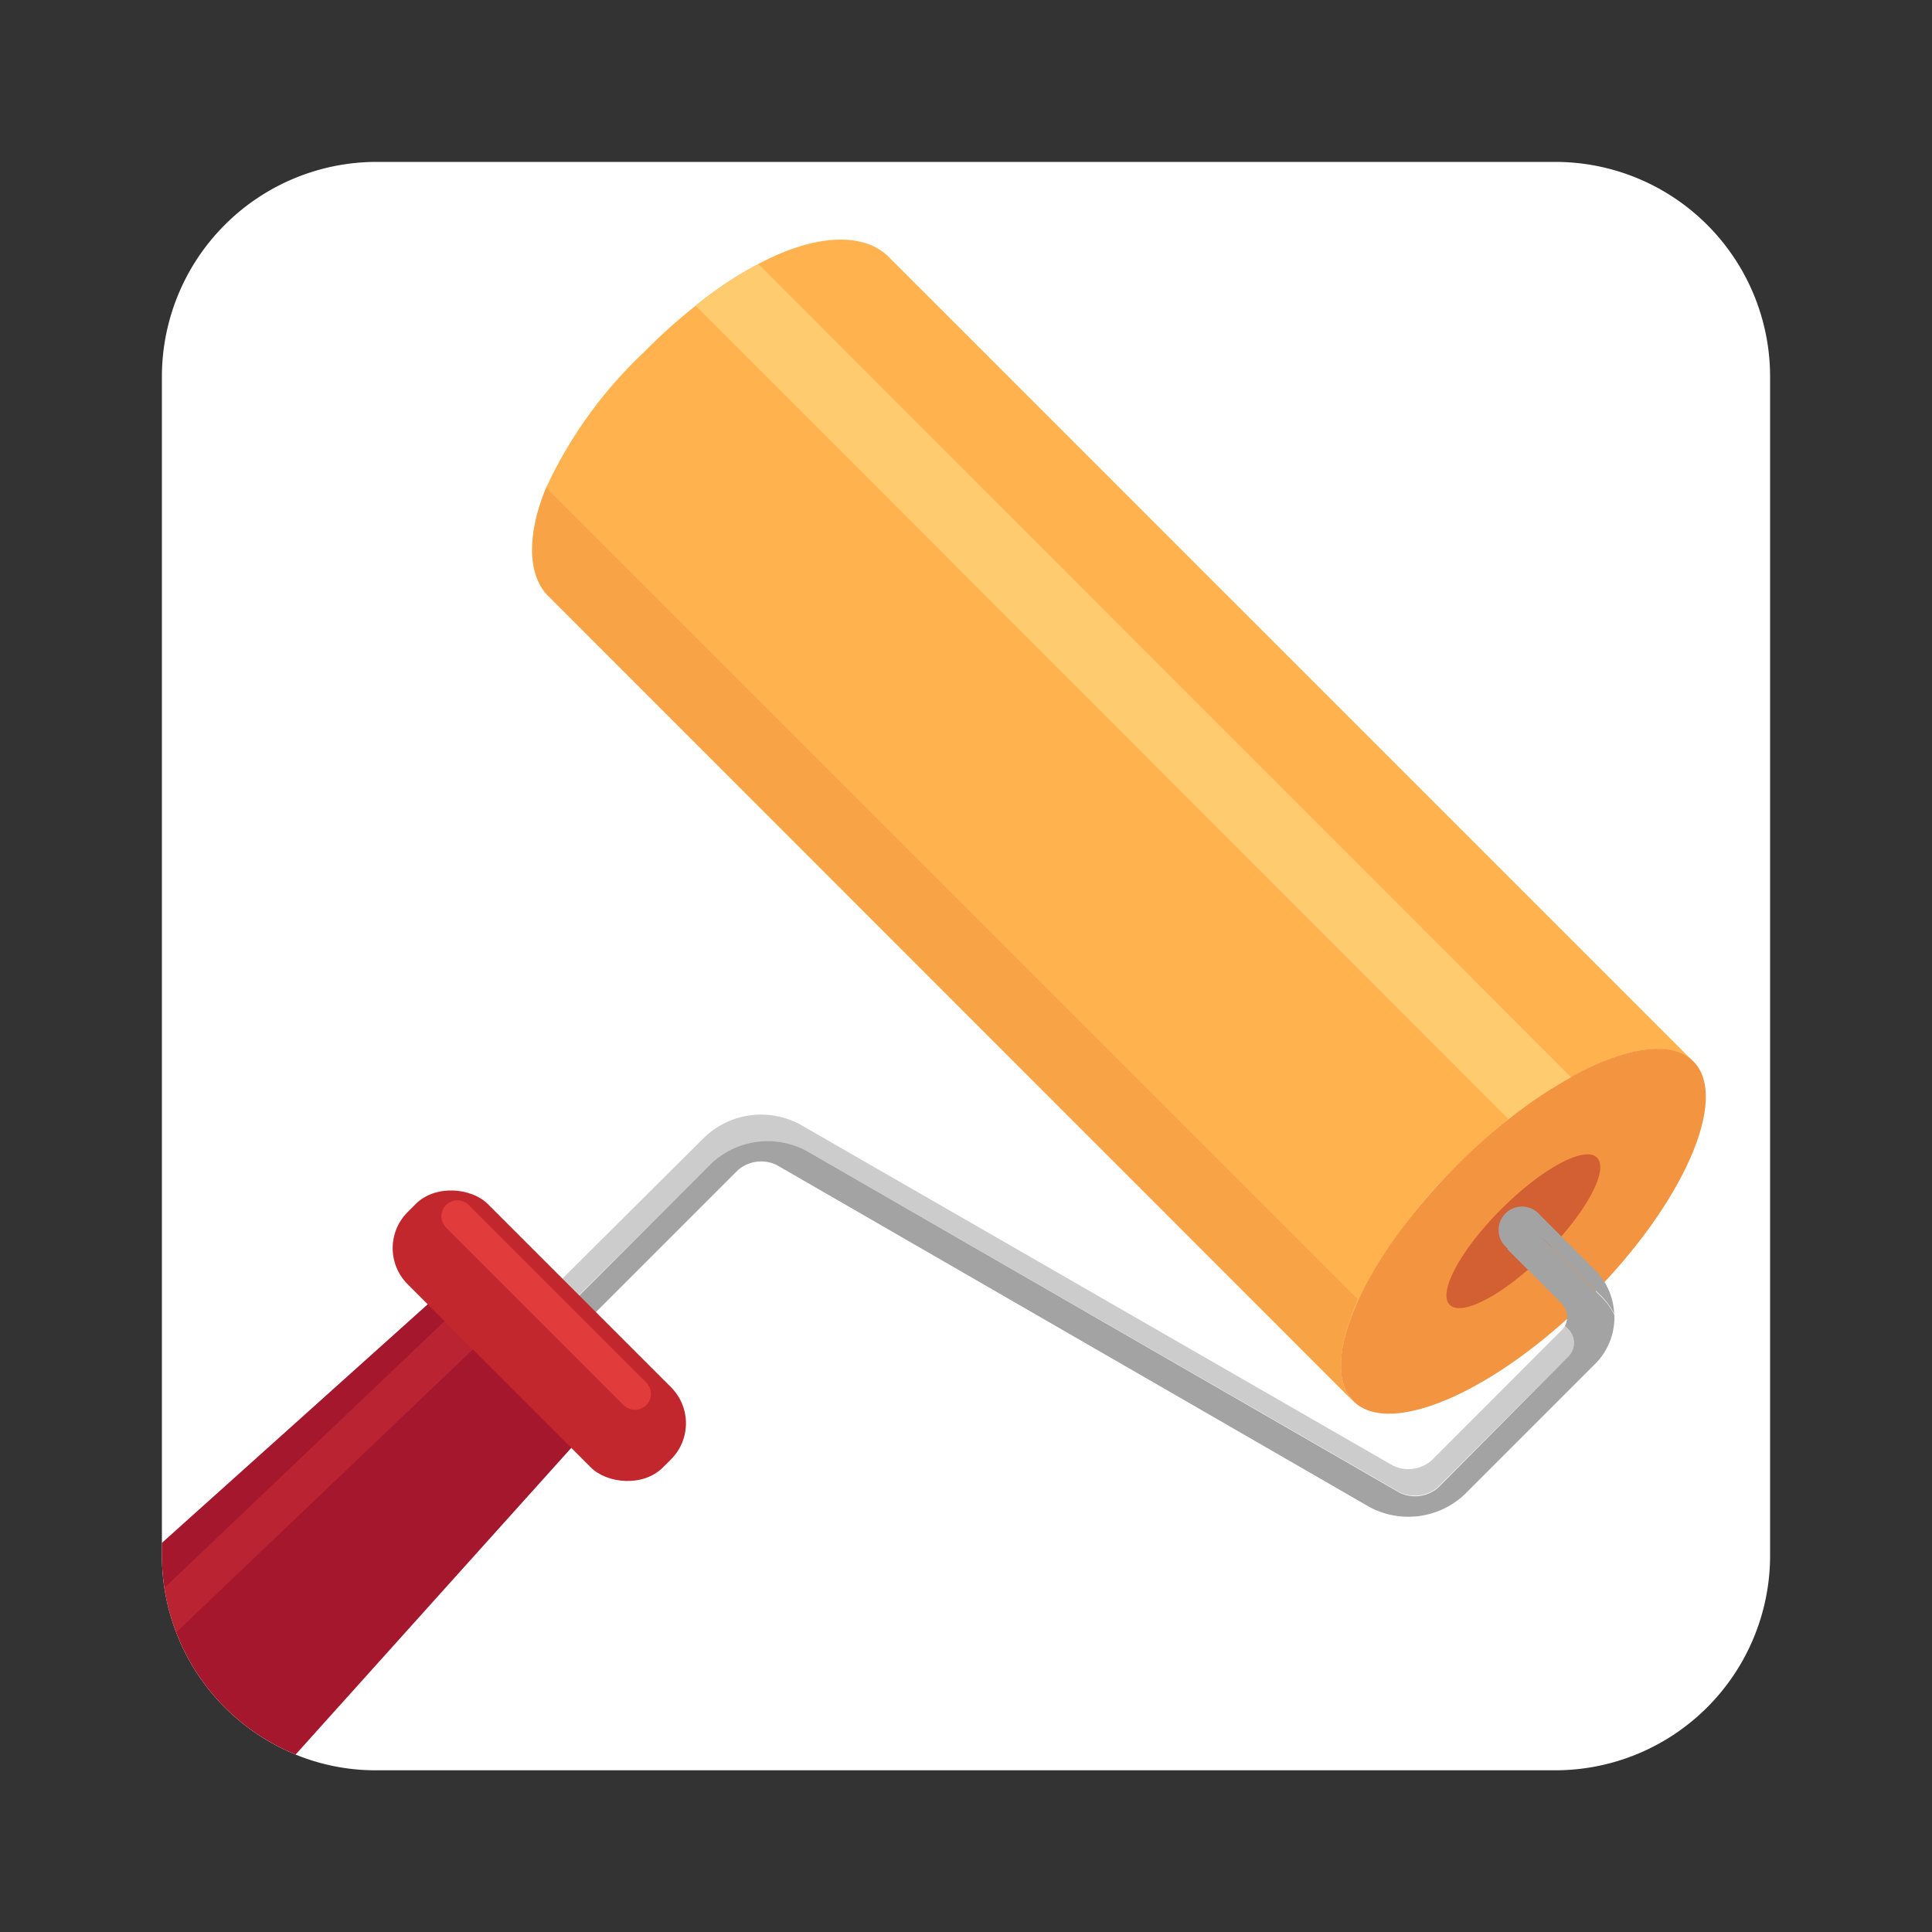 <svg xmlns="http://www.w3.org/2000/svg" viewBox="0 0 100 100"><rect x="0" y="0" width="100" height="100" fill="#333333" stroke="none"/><defs><style>.cls-1{fill:none}.cls-2{fill:#fff}.cls-3{clip-path:url(#clip-path)}.cls-4{fill:#a5172c}.cls-5{fill:#ffb24d}.cls-14,.cls-6{fill:#f29440}.cls-7{fill:#d36033}.cls-8{fill:#a3a3a3}.cls-9{fill:#ccc}.cls-10{opacity:.35}.cls-11{fill:#e23b3b}.cls-12{fill:#c1272d}.cls-13{fill:#ffcb6e}.cls-14{opacity:.5}</style><clipPath id="clip-path"><path class="cls-1" d="M91.62 19.51v61A11.12 11.12 0 0 1 80.5 91.63h-61a10.9 10.9 0 0 1-5-1.18 11.13 11.13 0 0 1-6.12-9.95v-61A11.12 11.12 0 0 1 19.5 8.38h61a11.12 11.12 0 0 1 11.12 11.13z"/></clipPath></defs><title>brush_roller</title><g id="Tools"><g id="tool--roller"><g id="tool--roller-2" data-name="tool--roller"><path class="cls-2" d="M91.62 19.51v61A11.12 11.12 0 0 1 80.5 91.63h-61a10.9 10.9 0 0 1-5-1.18 11.13 11.13 0 0 1-6.12-9.95v-61A11.12 11.12 0 0 1 19.5 8.38h61a11.12 11.12 0 0 1 11.12 11.13z"/><g class="cls-3"><path class="cls-4" d="M3.52 103.92a7.34 7.34 0 0 1-10.38 0 7.34 7.34 0 0 1 0-10.38l30-26.93 7.33 7.33z"/><path class="cls-5" d="M87.65 54.95c-1.13-1.13-3.54-.74-6.33.81a25.08 25.08 0 0 0-3.24 2.17 31.77 31.77 0 0 0-2.65 2.38 25.81 25.81 0 0 0-5.12 7c-1.06 2.32-1.23 4.26-.25 5.24L28.42 30.89c-1.06-1-1.22-3.07-.15-5.65a22.84 22.84 0 0 1 5.05-7A29 29 0 0 1 36 15.83a19.57 19.57 0 0 1 3.24-2.16C42.37 12 44.8 12.09 46 13.3z"/><ellipse class="cls-6" cx="78.85" cy="63.73" rx="12.44" ry="4.85" transform="rotate(-45 78.848 63.73)"/><ellipse class="cls-7" cx="78.85" cy="63.73" rx="5.39" ry="1.62" transform="rotate(-45 78.848 63.73)"/><path class="cls-8" d="M80 64.25l2.9 2.85a3.4 3.4 0 0 1 .65.92 3.4 3.4 0 0 0-1-2.29l-2.85-2.85a1.21 1.21 0 1 0-1.7 1.71l.07.07a1.23 1.23 0 0 1 .27-.41 1.21 1.21 0 0 1 1.66 0z"/><path class="cls-9" d="M36.83 60.23a4.26 4.26 0 0 1 4.93-.65l30.67 17.65a1.83 1.83 0 0 0 2-.26l6.75-6.75a1 1 0 0 0 0-1.4l-.18-.19a1 1 0 0 1-.16.21l-6.74 6.75a1.83 1.83 0 0 1-2 .27L41.41 58.2a4.25 4.25 0 0 0-4.93.65L29 66.29A1.21 1.21 0 0 0 29 68l.07.07a1.2 1.2 0 0 1 .27-.41z"/><path class="cls-8" d="M30.76 68l7.44-7.44a1.84 1.84 0 0 1 2-.26L70.88 78a4.25 4.25 0 0 0 4.93-.65l6.75-6.75a3.4 3.4 0 0 0 1-2.53 3.4 3.4 0 0 0-.65-.92L80 64.25a1.21 1.21 0 0 0-1.71 0 1.23 1.23 0 0 0-.27.41l2.78 2.78a1 1 0 0 1 .2 1.19l.18.18a1 1 0 0 1 0 1.4L74.44 77a1.83 1.83 0 0 1-2 .26L41.75 59.57a4.26 4.26 0 0 0-4.93.65l-7.44 7.44a1.2 1.2 0 0 0-.27.41 1.21 1.21 0 0 0 1.65-.07z"/><g class="cls-10"><path class="cls-11" d="M-5.48 98a1 1 0 0 1-.75-.32 1 1 0 0 1 0-1.46L23.41 68a1 1 0 1 1 1.43 1.5L-4.77 97.74a1 1 0 0 1-.71.26z"/></g><rect class="cls-12" x="24.98" y="59.79" width="5.87" height="18.69" rx="2.64" ry="2.64" transform="rotate(-45 27.917 69.136)"/><path class="cls-11" d="M33.45 72.73a.83.83 0 0 1-1.17 0l-9.19-9.19a.83.83 0 0 1 0-1.17.83.83 0 0 1 1.17 0l9.19 9.19a.83.83 0 0 1 0 1.17z"/><path class="cls-13" d="M81.32 55.76a23.61 23.61 0 0 0-3.24 2.17L36 15.82a20.28 20.28 0 0 1 3.25-2.16z"/><path class="cls-14" d="M70.06 72.53L28.42 30.89c-1.06-1-1.22-3.07-.15-5.65l42 42c-1.02 2.37-1.19 4.31-.21 5.29z"/></g></g></g></g></svg>